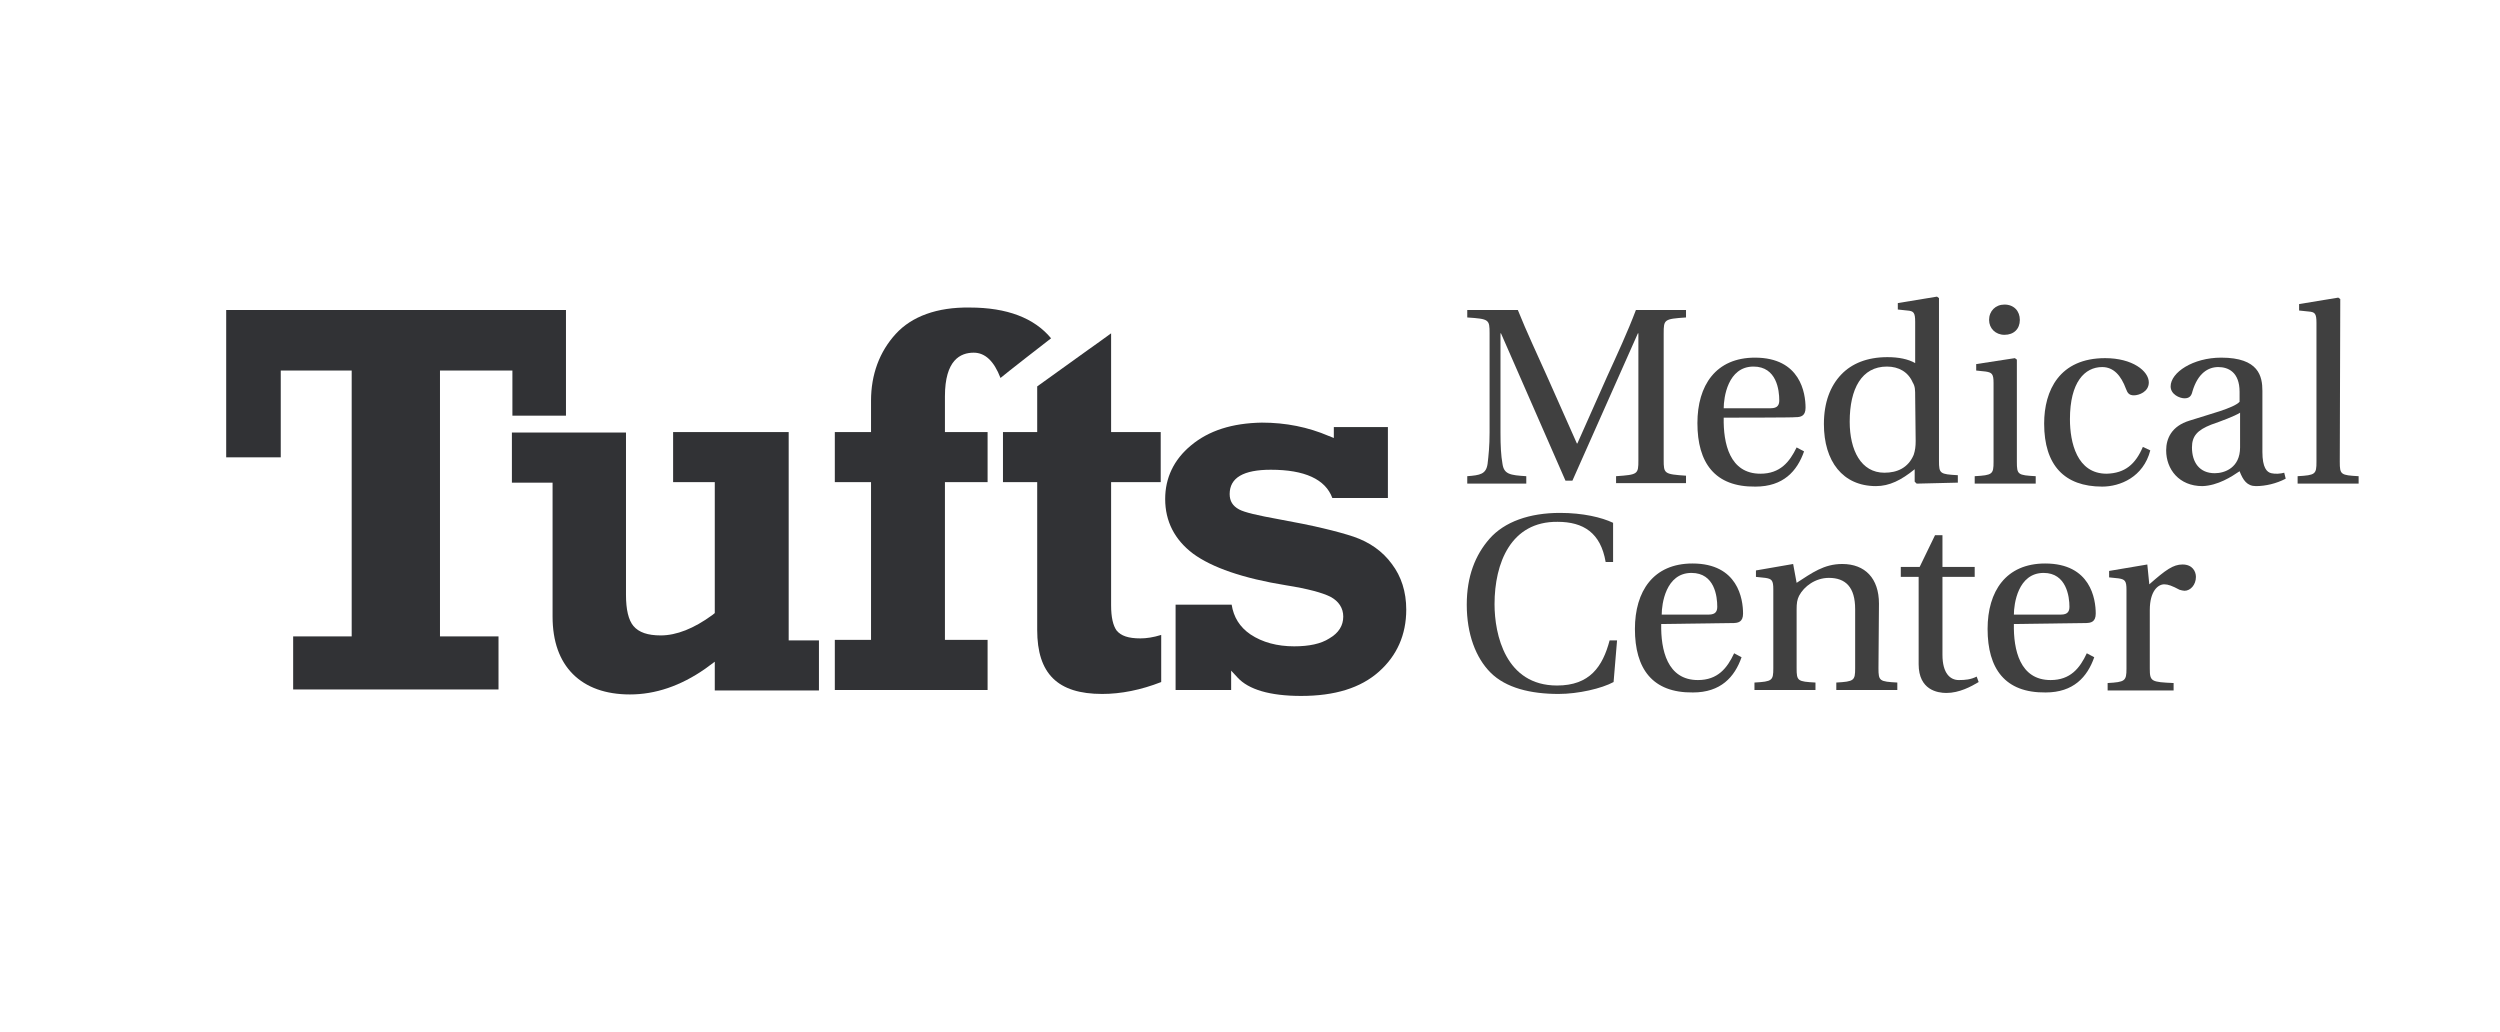 <svg width="504" height="208" viewBox="0 0 504 208" fill="none" xmlns="http://www.w3.org/2000/svg">
<path d="M45.6 62.5C45.6 63.5 45.6 91.2 45.6 92.2C46.5 92.2 55.6 92.2 56.6 92.2C56.6 91.2 56.6 74.7 56.6 74.7H70.9V128.3C70.9 128.3 60.1 128.3 59.1 128.3C59.1 129.2 59.1 138.1 59.1 139C60.1 139 99.5 139 100.5 139C100.5 138.1 100.5 129.2 100.5 128.3C99.5 128.3 88.7 128.3 88.7 128.3V74.7H103.3C103.3 74.7 103.3 82.8 103.3 83.8C104.2 83.8 113.2 83.8 114.1 83.8C114.1 82.8 114.1 63.5 114.1 62.5C113.1 62.5 46.7 62.5 45.6 62.5Z" fill="#313235"/>
<path d="M135.699 87.1C135.699 88 135.699 96.3 135.699 97.2C136.599 97.2 144.099 97.2 144.099 97.2V123.6L143.599 124C139.899 126.7 136.399 128.1 133.199 128.1C130.599 128.1 128.799 127.5 127.699 126.2C126.699 125 126.199 122.9 126.199 119.9C126.199 119.9 126.199 88.2 126.199 87.2C125.199 87.2 104.199 87.2 103.199 87.2C103.199 88.1 103.199 96.4 103.199 97.3C104.099 97.3 111.399 97.3 111.399 97.3V124.3C111.399 129.3 112.799 133.2 115.499 135.9C118.199 138.6 122.099 140 126.999 140C132.099 140 137.199 138.3 142.199 134.8L144.099 133.4C144.099 133.4 144.099 138.3 144.099 139.2C145.099 139.2 164.099 139.2 165.099 139.2C165.099 138.3 165.099 130.1 165.099 129.1C164.199 129.1 158.999 129.1 158.999 129.1C158.999 129.1 158.999 88.2 158.999 87.1C157.999 87.1 136.799 87.1 135.699 87.1Z" fill="#313235"/>
<path d="M180.599 67.3C177.299 70.9 175.599 75.5 175.599 80.8V87.1C175.599 87.1 169.199 87.1 168.299 87.1C168.299 88 168.299 96.3 168.299 97.2C169.199 97.2 175.599 97.2 175.599 97.2V129C175.599 129 169.199 129 168.299 129C168.299 129.9 168.299 138.1 168.299 139.1C169.299 139.1 198.099 139.1 199.099 139.1C199.099 138.2 199.099 130 199.099 129C198.199 129 190.499 129 190.499 129V97.2C190.499 97.2 198.099 97.2 199.099 97.2C199.099 96.3 199.099 88 199.099 87.1C198.199 87.1 190.499 87.1 190.499 87.1V79.9C190.499 72.6 193.599 71.1 196.299 71.1C198.599 71.1 200.399 72.8 201.699 76.2C202.499 75.5 211.099 68.8 211.899 68.2C208.499 64.1 202.999 62 195.499 62C188.899 61.9 183.799 63.8 180.599 67.3Z" fill="#313235"/>
<path d="M219.399 70.5C219.399 70.5 209.499 77.6 209.099 77.9C209.099 78.4 209.099 87.1 209.099 87.1C209.099 87.1 203.099 87.1 202.199 87.1C202.199 88 202.199 96.3 202.199 97.2C203.099 97.2 209.099 97.2 209.099 97.2V127C209.099 135.8 213.199 139.9 222.199 139.9C225.999 139.9 229.999 139.1 234.099 137.5C234.099 136.8 234.099 129.1 234.099 128C232.499 128.5 231.099 128.7 229.899 128.7C227.499 128.7 225.999 128.2 225.099 127.1C224.399 126.1 223.999 124.5 223.999 122V97.2C223.999 97.2 233.099 97.2 233.999 97.2C233.999 96.3 233.999 88 233.999 87.1C232.999 87.1 223.999 87.1 223.999 87.1C223.999 87.1 223.999 69.1 223.999 67.2C222.799 68.1 219.399 70.5 219.399 70.5Z" fill="#313235"/>
<path d="M240.1 89.8C236.6 92.7 234.9 96.4 234.9 100.6C234.9 105.1 236.8 108.8 240.5 111.6C244.3 114.4 250.6 116.6 259.3 118C263.7 118.7 266.6 119.5 268.2 120.3C269.9 121.2 270.8 122.6 270.8 124.3C270.8 126.1 269.9 127.6 268 128.7C266.3 129.8 263.9 130.3 260.9 130.3C257.5 130.3 254.5 129.5 252.1 127.9C249.9 126.4 248.7 124.4 248.3 121.9C247.7 121.9 237.7 121.9 237 121.9C237 122.6 237 138.4 237 139.1C237.7 139.1 247.5 139.1 248.2 139.1C248.2 138.5 248.2 135.2 248.2 135.2L249.5 136.6C251.7 139 256 140.3 262.3 140.3C269.1 140.3 274.3 138.7 278 135.4C281.6 132.2 283.5 128 283.5 122.9C283.5 119.3 282.5 116.2 280.6 113.7C278.7 111.1 276.1 109.3 272.9 108.2C269.6 107.1 264.6 105.9 257.9 104.7C253.5 103.9 250.9 103.3 249.8 102.7C248.5 102 247.9 101 247.9 99.6C247.9 96.3 250.7 94.7 256.2 94.7C263 94.7 267.2 96.6 268.6 100.4C269.1 100.4 279.1 100.4 279.8 100.4C279.8 99.7 279.8 86.8 279.8 86.1C279.1 86.1 269.6 86.1 268.9 86.1C268.9 86.6 268.9 88.3 268.9 88.3L267.9 87.9C263.7 86.1 259.2 85.2 254.4 85.2C248.4 85.3 243.7 86.8 240.1 89.8Z" fill="#313235"/>
<path d="M295.799 97.5V96C298.399 95.8 299.599 95.6 299.899 93.5C300.099 91.8 300.299 89.9 300.299 87.2V67.2C300.299 64.4 300.199 64.3 295.799 64V62.5H305.999C307.799 67 309.899 71.4 311.899 75.9L317.899 89.4H317.999L323.999 75.9C325.999 71.5 328.099 67 329.799 62.5H339.899V64C335.499 64.3 335.399 64.4 335.399 67.2V92.7C335.399 95.5 335.499 95.6 339.899 95.9V97.4H325.799V96C330.199 95.7 330.299 95.6 330.299 92.8V67.2H330.199L316.999 96.9H315.599L302.599 67.2H302.499V87.2C302.499 89.9 302.599 91.8 302.899 93.5C303.199 95.6 304.399 95.8 307.699 96V97.5H295.799Z" fill="#404040"/>
<path d="M347.499 84.2C347.399 89.4 348.699 95.5 354.899 95.5C358.899 95.5 360.799 93.1 362.199 90.2L363.699 91C362.299 95 359.499 98.1 353.899 98.1C345.699 98.2 342.199 93.3 342.199 85.3C342.199 77.7 345.899 72.1 353.799 72.1C362.999 72.1 363.999 79.3 363.999 82.2C363.999 83.9 362.999 84.1 361.999 84.1C361.999 84.2 347.499 84.2 347.499 84.2ZM356.999 82.3C358.399 82.3 358.699 81.6 358.699 80.7C358.699 78.7 358.199 73.9 353.499 73.9C348.299 73.9 347.499 80.2 347.499 82.3H356.999Z" fill="#404040"/>
<path d="M386.399 97.5L385.999 97.1V94.6C383.299 96.8 380.899 98 378.199 98C371.499 98 367.699 93 367.699 85.5C367.699 81.1 368.999 77.8 371.199 75.5C373.299 73.3 376.399 72 380.499 72C382.799 72 384.699 72.4 386.099 73.2V64.9C386.099 63 385.799 62.7 384.499 62.6L382.599 62.4V61.1L390.499 59.8L390.899 60.1V92.9C390.899 95.5 391.099 95.6 394.699 95.8V97.3L386.399 97.5ZM386.099 80C386.099 78.6 386.099 77.9 385.599 77.1C384.699 75 382.799 73.9 380.399 73.9C375.299 73.9 372.899 78.4 372.899 85C372.899 90.8 375.199 95.3 379.899 95.3C382.499 95.3 384.699 94.3 385.799 91.7C386.099 90.8 386.199 90 386.199 88.9L386.099 80Z" fill="#404040"/>
<path d="M406.2 72.2L406.6 72.5V93.1C406.6 95.7 406.8 95.8 410.4 96V97.5H398.1V96C401.7 95.8 401.9 95.6 401.9 93.1V77.2C401.9 75.4 401.6 75.1 400.3 74.9L398.4 74.7V73.4L406.2 72.2ZM407.2 64.5C407.2 66.3 406 67.5 404.1 67.5C402.3 67.5 401 66.2 401 64.5C401 62.7 402.3 61.4 404.1 61.4C406 61.4 407.2 62.7 407.2 64.5Z" fill="#404040"/>
<path d="M432 90.1L433.5 90.8C432.1 96.2 427.4 98.1 423.8 98.1C416.2 98.1 412.1 93.8 412.1 85.4C412.1 78.7 415.2 72.2 424.4 72.2C429.9 72.2 433.2 74.8 433.2 77.1C433.2 79 431.2 79.7 430.2 79.7C429.2 79.7 428.9 79.2 428.6 78.4C427.6 75.7 426.1 74 423.8 74C420.3 74 417.3 77 417.3 84.5C417.3 89.2 418.7 95.5 424.7 95.5C428.4 95.4 430.5 93.6 432 90.1Z" fill="#404040"/>
<path d="M456.099 91.1C456.099 94.3 456.999 95.2 457.899 95.4C458.699 95.6 459.799 95.5 460.499 95.3L460.799 96.5C458.899 97.5 456.699 98 454.799 98C452.999 98 452.199 96.8 451.499 95C449.899 96.1 447.099 97.9 443.999 98C439.299 98 436.699 94.6 436.699 90.8C436.699 88.4 437.799 85.9 441.399 84.8C445.399 83.5 450.299 82.3 451.499 81V79C451.499 75 449.199 74 447.199 74C445.199 74 443.099 75.2 441.999 78.9C441.799 79.8 441.399 80.3 440.399 80.3C439.399 80.3 437.599 79.5 437.599 77.9C437.599 75.1 442.099 72.1 447.799 72.1C455.399 72.1 456.099 75.9 456.099 78.8V91.1ZM451.599 83.2C450.499 83.9 447.799 84.9 445.799 85.6C442.999 86.7 441.899 87.9 441.899 90.2C441.899 93.2 443.399 95.4 446.499 95.4C448.499 95.4 451.599 94.3 451.599 90.2V83.2Z" fill="#404040"/>
<path d="M471.699 93.1C471.699 95.7 471.899 95.8 475.499 96V97.5H463.199V96C466.799 95.8 466.999 95.6 466.999 93.1V65.1C466.999 63.2 466.699 62.9 465.399 62.8L463.499 62.6V61.3L471.399 60L471.799 60.3L471.699 93.1Z" fill="#404040"/>
<path d="M325.199 113.3H323.699C322.699 107.4 319.199 105.2 313.999 105.2C304.599 105.1 301.299 113.5 301.299 121.8C301.299 127.9 303.499 138.2 313.899 138.2C320.499 138.2 323.099 134.4 324.499 129.1H325.999L325.299 137.5C322.899 138.8 318.199 139.9 314.199 139.9C308.599 139.9 303.599 138.7 300.499 135.6C297.499 132.6 295.699 127.8 295.699 121.9C295.699 116.2 297.399 111.9 300.299 108.6C303.299 105.2 308.299 103.4 314.499 103.4C319.099 103.4 322.899 104.3 325.199 105.4V113.3Z" fill="#404040"/>
<path d="M334.9 125.8C334.8 131 336.1 137.1 342.3 137.1C346.3 137.1 348.2 134.7 349.6 131.7L351.1 132.5C349.7 136.5 346.9 139.6 341.3 139.6C333.1 139.7 329.6 134.8 329.6 126.8C329.6 119.2 333.3 113.6 341.2 113.6C350.4 113.6 351.4 120.8 351.4 123.7C351.4 125.4 350.4 125.6 349.4 125.6L334.9 125.8ZM344.5 123.9C345.9 123.9 346.2 123.2 346.2 122.3C346.2 120.3 345.7 115.5 341 115.5C335.8 115.5 335 121.8 335 123.9H344.5Z" fill="#404040"/>
<path d="M378.699 134.7C378.699 137.3 378.899 137.4 382.499 137.6V139.1H370.199V137.6C373.799 137.4 373.999 137.2 373.999 134.7V122.8C373.999 118.4 372.099 116.5 368.699 116.5C365.999 116.5 363.699 118.2 362.699 120.1C362.299 120.9 362.199 121.6 362.199 122.9V134.7C362.199 137.3 362.399 137.4 365.999 137.6V139.1H353.699V137.6C357.299 137.4 357.499 137.2 357.499 134.7V118.8C357.499 117 357.199 116.7 355.899 116.5L353.999 116.3V115L361.499 113.7L362.199 117.5C365.299 115.5 367.699 113.7 371.399 113.7C375.999 113.7 378.799 116.6 378.799 121.7L378.699 134.7Z" fill="#404040"/>
<path d="M391.599 116.4V132C391.599 135.8 393.199 137.1 394.899 137.1C396.199 137.1 397.299 137 398.499 136.4L398.899 137.5C397.399 138.4 394.999 139.7 392.399 139.7C390.599 139.7 386.799 139.1 386.799 133.9V116.3H383.199V114.3H386.999L390.099 107.9H391.599V114.3H398.099V116.3H391.599V116.4Z" fill="#404040"/>
<path d="M405.999 125.8C405.899 131 407.199 137.1 413.399 137.1C417.399 137.1 419.299 134.7 420.699 131.7L422.199 132.5C420.799 136.5 417.999 139.6 412.399 139.6C404.199 139.7 400.699 134.8 400.699 126.8C400.699 119.2 404.399 113.6 412.299 113.6C421.499 113.6 422.499 120.8 422.499 123.7C422.499 125.4 421.499 125.6 420.499 125.6L405.999 125.8ZM415.499 123.9C416.899 123.9 417.199 123.2 417.199 122.3C417.199 120.3 416.599 115.5 411.999 115.5C406.799 115.5 405.999 121.8 405.999 123.9H415.499Z" fill="#404040"/>
<path d="M433.298 117.8C436.598 114.9 438.098 113.8 439.998 113.8C441.998 113.8 442.698 115.2 442.698 116.3C442.698 117.9 441.598 119.1 440.398 119.1C440.198 119.1 439.698 119 439.398 118.9C437.898 118.1 437.098 117.8 436.298 117.8C435.098 117.8 433.398 119.1 433.398 123V134.8C433.398 137.4 433.698 137.5 438.198 137.7V139.2H424.898V137.7C428.398 137.5 428.698 137.3 428.698 134.8V118.9C428.698 117.1 428.398 116.8 427.098 116.6L425.198 116.4V115.1L432.898 113.8L433.298 117.8Z" fill="#404040"/>
</svg>
